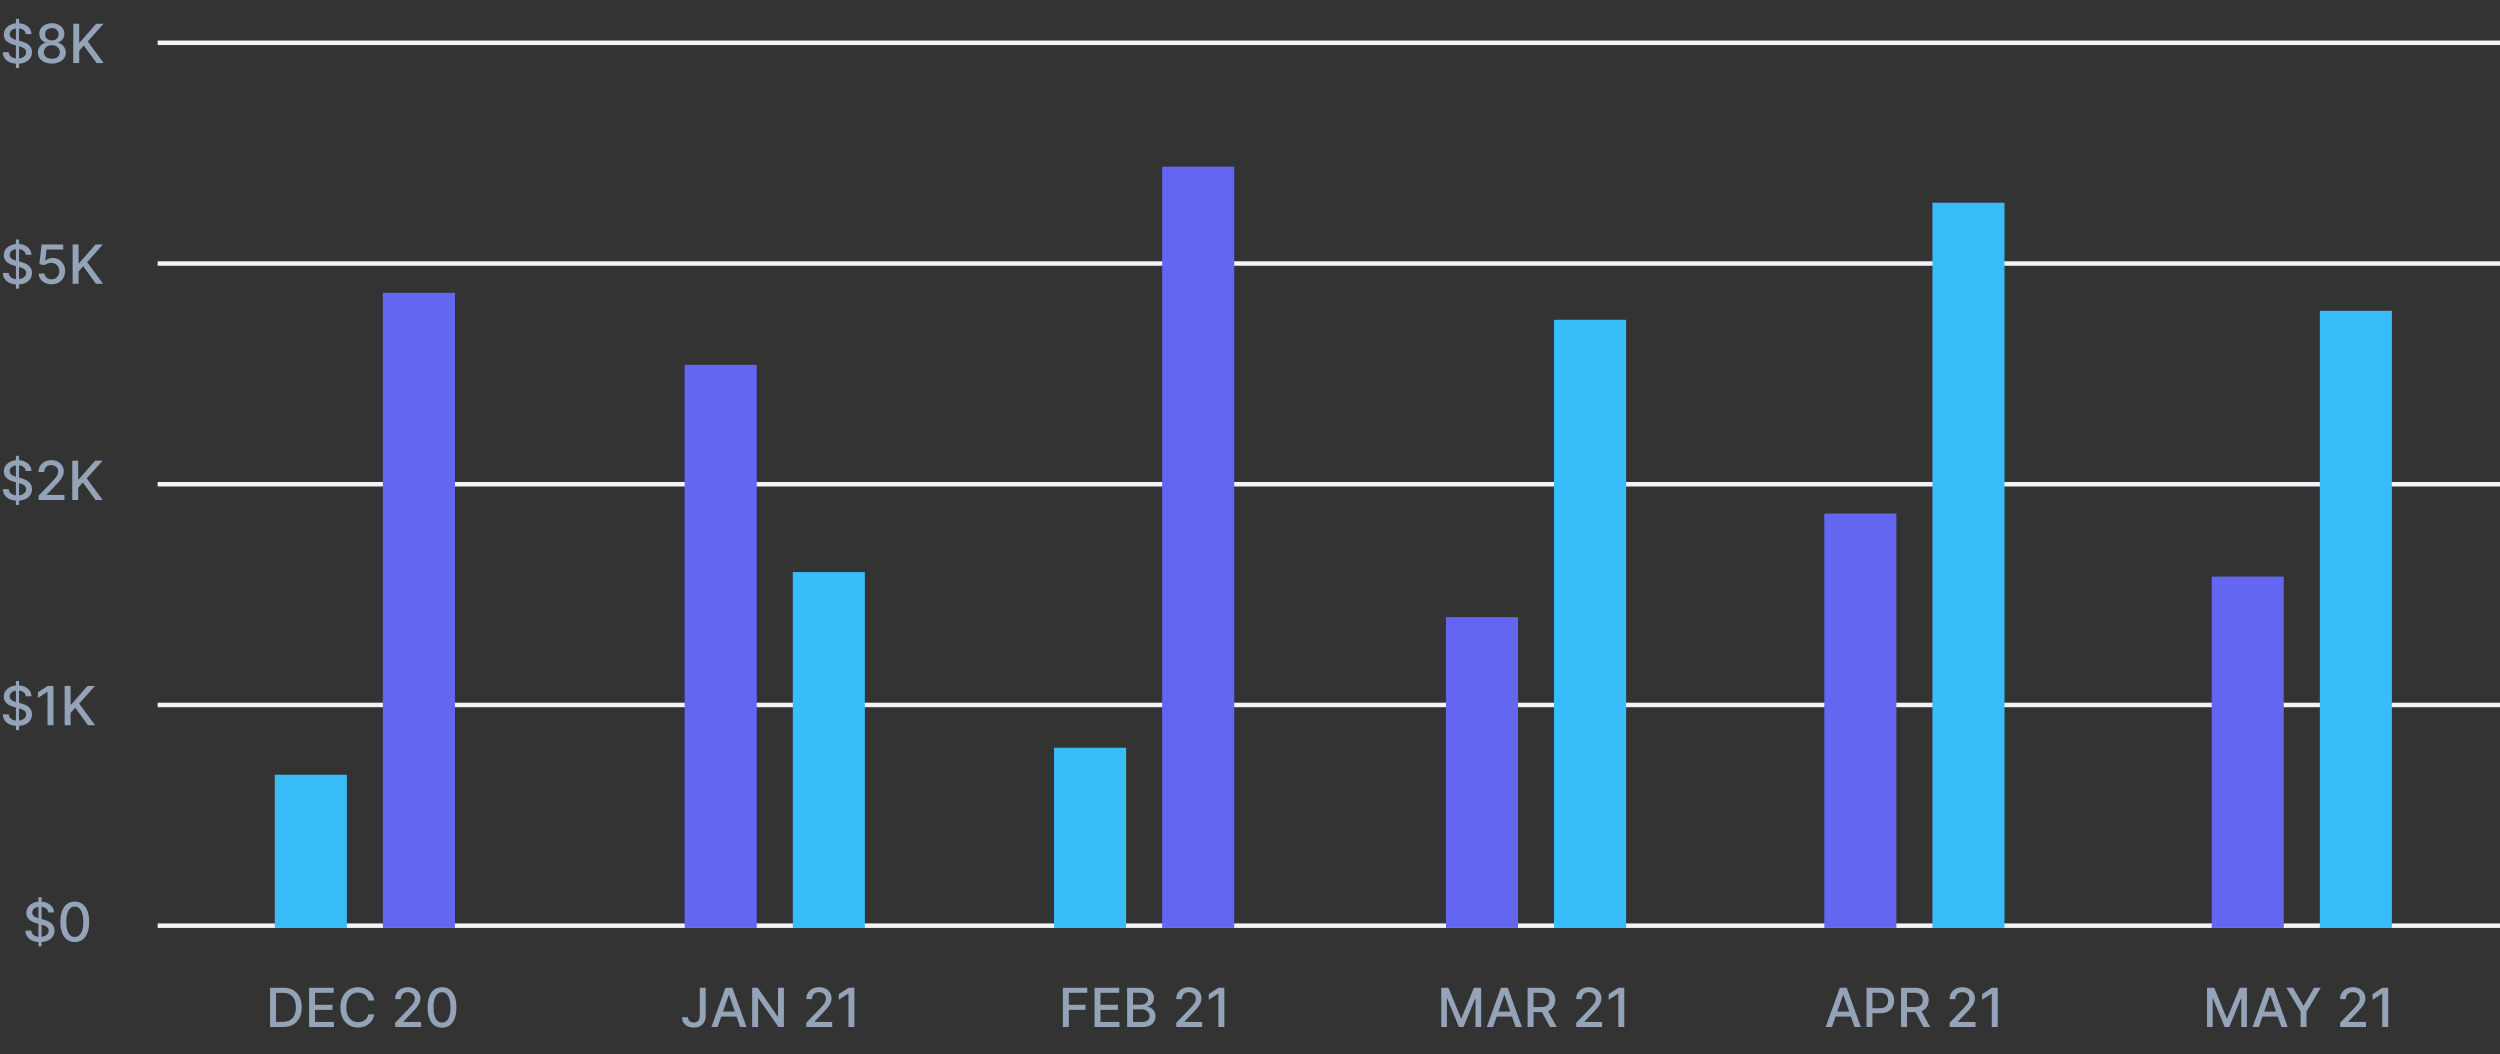 <svg width="555" height="234" viewBox="0 0 555 234" fill="none" xmlns="http://www.w3.org/2000/svg">
<rect x="0" y="0" width="555" height="234" fill="#333333" stroke="none"/>
<g clip-path="url(#clip0_0_473)">
<path d="M3.533 162.091V151.182H4.232V162.091H3.533ZM5.719 154.565C5.673 154.162 5.486 153.849 5.156 153.628C4.827 153.403 4.412 153.291 3.912 153.291C3.554 153.291 3.244 153.348 2.983 153.462C2.722 153.572 2.518 153.726 2.374 153.922C2.232 154.115 2.161 154.335 2.161 154.582C2.161 154.79 2.209 154.969 2.305 155.119C2.405 155.27 2.534 155.396 2.693 155.499C2.855 155.598 3.028 155.682 3.213 155.75C3.398 155.815 3.575 155.869 3.746 155.912L4.598 156.134C4.876 156.202 5.162 156.294 5.455 156.411C5.747 156.527 6.018 156.68 6.268 156.871C6.518 157.061 6.72 157.297 6.874 157.578C7.03 157.859 7.108 158.196 7.108 158.588C7.108 159.082 6.98 159.521 6.724 159.905C6.472 160.288 6.104 160.591 5.621 160.812C5.141 161.034 4.56 161.145 3.878 161.145C3.224 161.145 2.659 161.041 2.182 160.834C1.705 160.626 1.331 160.332 1.061 159.952C0.791 159.568 0.642 159.114 0.614 158.588H1.935C1.96 158.903 2.062 159.166 2.241 159.376C2.423 159.584 2.655 159.739 2.936 159.841C3.22 159.94 3.531 159.99 3.869 159.99C4.241 159.99 4.572 159.932 4.862 159.815C5.155 159.696 5.385 159.531 5.553 159.321C5.72 159.108 5.804 158.859 5.804 158.575C5.804 158.317 5.73 158.105 5.582 157.94C5.438 157.776 5.24 157.639 4.99 157.531C4.743 157.423 4.463 157.328 4.151 157.246L3.119 156.964C2.42 156.774 1.866 156.494 1.457 156.125C1.051 155.756 0.848 155.267 0.848 154.659C0.848 154.156 0.984 153.717 1.257 153.342C1.53 152.967 1.899 152.676 2.365 152.469C2.831 152.259 3.357 152.153 3.942 152.153C4.533 152.153 5.054 152.257 5.506 152.464C5.96 152.672 6.318 152.957 6.58 153.321C6.841 153.682 6.977 154.097 6.989 154.565H5.719ZM11.873 152.273V161H10.552V153.594H10.501L8.413 154.957V153.696L10.591 152.273H11.873ZM14.353 161V152.273H15.67V156.44H15.777L19.437 152.273H21.095L17.575 156.202L21.108 161H19.522L16.701 157.101L15.67 158.286V161H14.353Z" fill="#94A3B8"/>
<path d="M8.533 210.091V199.182H9.232V210.091H8.533ZM10.719 202.565C10.673 202.162 10.486 201.849 10.156 201.628C9.827 201.403 9.412 201.291 8.912 201.291C8.554 201.291 8.244 201.348 7.983 201.462C7.722 201.572 7.518 201.726 7.374 201.922C7.232 202.115 7.161 202.335 7.161 202.582C7.161 202.79 7.209 202.969 7.305 203.119C7.405 203.27 7.534 203.396 7.693 203.499C7.855 203.598 8.028 203.682 8.213 203.75C8.398 203.815 8.575 203.869 8.746 203.912L9.598 204.134C9.876 204.202 10.162 204.294 10.454 204.411C10.747 204.527 11.018 204.68 11.268 204.871C11.518 205.061 11.72 205.297 11.874 205.578C12.03 205.859 12.108 206.196 12.108 206.588C12.108 207.082 11.98 207.521 11.724 207.905C11.472 208.288 11.104 208.591 10.621 208.812C10.141 209.034 9.56 209.145 8.878 209.145C8.224 209.145 7.659 209.041 7.182 208.834C6.705 208.626 6.331 208.332 6.061 207.952C5.791 207.568 5.642 207.114 5.614 206.588H6.935C6.96 206.903 7.062 207.166 7.241 207.376C7.423 207.584 7.655 207.739 7.936 207.841C8.22 207.94 8.531 207.99 8.869 207.99C9.241 207.99 9.572 207.932 9.862 207.815C10.155 207.696 10.385 207.531 10.553 207.321C10.72 207.108 10.804 206.859 10.804 206.575C10.804 206.317 10.73 206.105 10.582 205.94C10.438 205.776 10.24 205.639 9.99 205.531C9.743 205.423 9.463 205.328 9.151 205.246L8.119 204.964C7.42 204.774 6.866 204.494 6.457 204.125C6.051 203.756 5.848 203.267 5.848 202.659C5.848 202.156 5.984 201.717 6.257 201.342C6.53 200.967 6.899 200.676 7.365 200.469C7.831 200.259 8.357 200.153 8.942 200.153C9.533 200.153 10.054 200.257 10.506 200.464C10.96 200.672 11.318 200.957 11.579 201.321C11.841 201.682 11.977 202.097 11.989 202.565H10.719ZM16.601 209.145C15.927 209.142 15.352 208.964 14.875 208.612C14.397 208.26 14.032 207.747 13.78 207.074C13.527 206.401 13.4 205.589 13.4 204.641C13.4 203.695 13.527 202.886 13.78 202.216C14.035 201.545 14.402 201.034 14.879 200.682C15.359 200.33 15.933 200.153 16.601 200.153C17.268 200.153 17.841 200.331 18.318 200.686C18.795 201.038 19.16 201.55 19.413 202.22C19.669 202.888 19.797 203.695 19.797 204.641C19.797 205.592 19.67 206.405 19.417 207.078C19.164 207.749 18.799 208.261 18.322 208.616C17.845 208.969 17.271 209.145 16.601 209.145ZM16.601 208.007C17.191 208.007 17.653 207.719 17.985 207.142C18.321 206.565 18.488 205.732 18.488 204.641C18.488 203.916 18.412 203.304 18.258 202.804C18.108 202.301 17.89 201.92 17.606 201.662C17.325 201.401 16.99 201.27 16.601 201.27C16.012 201.27 15.551 201.56 15.216 202.139C14.88 202.719 14.711 203.553 14.709 204.641C14.709 205.368 14.784 205.983 14.934 206.486C15.088 206.986 15.305 207.365 15.586 207.624C15.867 207.879 16.206 208.007 16.601 208.007Z" fill="#94A3B8"/>
<path d="M3.533 112.091V101.182H4.232V112.091H3.533ZM5.719 104.565C5.673 104.162 5.486 103.849 5.156 103.628C4.827 103.403 4.412 103.291 3.912 103.291C3.554 103.291 3.244 103.348 2.983 103.462C2.722 103.572 2.518 103.726 2.374 103.922C2.232 104.115 2.161 104.335 2.161 104.582C2.161 104.79 2.209 104.969 2.305 105.119C2.405 105.27 2.534 105.396 2.693 105.499C2.855 105.598 3.028 105.682 3.213 105.75C3.398 105.815 3.575 105.869 3.746 105.912L4.598 106.134C4.876 106.202 5.162 106.294 5.455 106.411C5.747 106.527 6.018 106.68 6.268 106.871C6.518 107.061 6.72 107.297 6.874 107.578C7.03 107.859 7.108 108.196 7.108 108.588C7.108 109.082 6.98 109.521 6.724 109.905C6.472 110.288 6.104 110.591 5.621 110.812C5.141 111.034 4.56 111.145 3.878 111.145C3.224 111.145 2.659 111.041 2.182 110.834C1.705 110.626 1.331 110.332 1.061 109.952C0.791 109.568 0.642 109.114 0.614 108.588H1.935C1.96 108.903 2.062 109.166 2.241 109.376C2.423 109.584 2.655 109.739 2.936 109.841C3.22 109.94 3.531 109.99 3.869 109.99C4.241 109.99 4.572 109.932 4.862 109.815C5.155 109.696 5.385 109.531 5.553 109.321C5.72 109.108 5.804 108.859 5.804 108.575C5.804 108.317 5.73 108.105 5.582 107.94C5.438 107.776 5.24 107.639 4.99 107.531C4.743 107.423 4.463 107.328 4.151 107.246L3.119 106.964C2.42 106.774 1.866 106.494 1.457 106.125C1.051 105.756 0.848 105.267 0.848 104.659C0.848 104.156 0.984 103.717 1.257 103.342C1.53 102.967 1.899 102.676 2.365 102.469C2.831 102.259 3.357 102.153 3.942 102.153C4.533 102.153 5.054 102.257 5.506 102.464C5.96 102.672 6.318 102.957 6.58 103.321C6.841 103.682 6.977 104.097 6.989 104.565H5.719ZM8.562 111V110.045L11.515 106.986C11.831 106.653 12.091 106.362 12.295 106.112C12.502 105.859 12.657 105.619 12.76 105.392C12.862 105.165 12.913 104.923 12.913 104.668C12.913 104.378 12.845 104.128 12.709 103.918C12.572 103.705 12.386 103.541 12.15 103.428C11.914 103.311 11.649 103.253 11.353 103.253C11.041 103.253 10.768 103.317 10.535 103.445C10.302 103.572 10.123 103.753 9.998 103.986C9.873 104.219 9.811 104.491 9.811 104.804H8.554C8.554 104.273 8.676 103.808 8.92 103.411C9.164 103.013 9.5 102.705 9.926 102.486C10.352 102.264 10.836 102.153 11.379 102.153C11.927 102.153 12.41 102.263 12.828 102.482C13.248 102.697 13.576 102.993 13.812 103.368C14.048 103.74 14.166 104.161 14.166 104.629C14.166 104.953 14.105 105.27 13.983 105.58C13.863 105.889 13.655 106.234 13.356 106.615C13.058 106.993 12.643 107.452 12.112 107.991L10.377 109.807V109.871H14.306V111H8.562ZM16.041 111V102.273H17.358V106.44H17.464L21.125 102.273H22.782L19.262 106.202L22.795 111H21.21L18.389 107.101L17.358 108.286V111H16.041Z" fill="#94A3B8"/>
<path d="M3.533 64.091V53.182H4.232V64.091H3.533ZM5.719 56.565C5.673 56.162 5.486 55.849 5.156 55.628C4.827 55.403 4.412 55.291 3.912 55.291C3.554 55.291 3.244 55.348 2.983 55.462C2.722 55.572 2.518 55.726 2.374 55.922C2.232 56.115 2.161 56.335 2.161 56.582C2.161 56.79 2.209 56.969 2.305 57.119C2.405 57.27 2.534 57.396 2.693 57.499C2.855 57.598 3.028 57.682 3.213 57.75C3.398 57.815 3.575 57.869 3.746 57.912L4.598 58.133C4.876 58.202 5.162 58.294 5.455 58.41C5.747 58.527 6.018 58.68 6.268 58.871C6.518 59.061 6.72 59.297 6.874 59.578C7.03 59.859 7.108 60.196 7.108 60.588C7.108 61.082 6.98 61.521 6.724 61.905C6.472 62.288 6.104 62.591 5.621 62.812C5.141 63.034 4.56 63.145 3.878 63.145C3.224 63.145 2.659 63.041 2.182 62.834C1.705 62.626 1.331 62.332 1.061 61.952C0.791 61.568 0.642 61.114 0.614 60.588H1.935C1.96 60.903 2.062 61.166 2.241 61.376C2.423 61.584 2.655 61.739 2.936 61.841C3.22 61.94 3.531 61.99 3.869 61.99C4.241 61.99 4.572 61.932 4.862 61.815C5.155 61.696 5.385 61.531 5.553 61.321C5.72 61.108 5.804 60.859 5.804 60.575C5.804 60.317 5.73 60.105 5.582 59.94C5.438 59.776 5.24 59.639 4.99 59.531C4.743 59.423 4.463 59.328 4.151 59.246L3.119 58.965C2.42 58.774 1.866 58.494 1.457 58.125C1.051 57.756 0.848 57.267 0.848 56.659C0.848 56.156 0.984 55.717 1.257 55.342C1.53 54.967 1.899 54.676 2.365 54.469C2.831 54.258 3.357 54.153 3.942 54.153C4.533 54.153 5.054 54.257 5.506 54.465C5.96 54.672 6.318 54.957 6.58 55.321C6.841 55.682 6.977 56.097 6.989 56.565H5.719ZM11.443 63.119C10.909 63.119 10.429 63.017 10.002 62.812C9.579 62.605 9.241 62.321 8.988 61.96C8.735 61.599 8.601 61.188 8.583 60.724H9.862C9.893 61.099 10.059 61.408 10.36 61.649C10.662 61.891 11.022 62.011 11.443 62.011C11.778 62.011 12.075 61.935 12.334 61.781C12.595 61.625 12.799 61.41 12.947 61.138C13.098 60.865 13.173 60.554 13.173 60.205C13.173 59.849 13.096 59.533 12.943 59.254C12.789 58.976 12.578 58.757 12.308 58.598C12.041 58.439 11.734 58.358 11.387 58.355C11.123 58.355 10.858 58.401 10.591 58.492C10.323 58.582 10.108 58.702 9.943 58.849L8.737 58.67L9.227 54.273H14.025V55.402H10.322L10.045 57.844H10.096C10.267 57.679 10.492 57.541 10.774 57.43C11.058 57.32 11.362 57.264 11.686 57.264C12.217 57.264 12.69 57.391 13.105 57.644C13.522 57.896 13.851 58.242 14.089 58.679C14.331 59.114 14.45 59.614 14.447 60.179C14.45 60.744 14.322 61.249 14.064 61.692C13.808 62.135 13.453 62.484 12.998 62.74C12.546 62.993 12.028 63.119 11.443 63.119ZM16.123 63V54.273H17.44V58.44H17.546L21.207 54.273H22.864L19.345 58.202L22.877 63H21.292L18.471 59.101L17.44 60.285V63H16.123Z" fill="#94A3B8"/>
<path d="M3.533 15.091V4.182H4.232V15.091H3.533ZM5.719 7.565C5.673 7.162 5.486 6.849 5.156 6.628C4.827 6.403 4.412 6.291 3.912 6.291C3.554 6.291 3.244 6.348 2.983 6.462C2.722 6.572 2.518 6.726 2.374 6.922C2.232 7.115 2.161 7.335 2.161 7.582C2.161 7.79 2.209 7.969 2.305 8.119C2.405 8.27 2.534 8.396 2.693 8.499C2.855 8.598 3.028 8.682 3.213 8.75C3.398 8.815 3.575 8.869 3.746 8.912L4.598 9.134C4.876 9.202 5.162 9.294 5.455 9.411C5.747 9.527 6.018 9.68 6.268 9.871C6.518 10.061 6.72 10.297 6.874 10.578C7.03 10.859 7.108 11.196 7.108 11.588C7.108 12.082 6.98 12.521 6.724 12.905C6.472 13.288 6.104 13.591 5.621 13.812C5.141 14.034 4.56 14.145 3.878 14.145C3.224 14.145 2.659 14.041 2.182 13.834C1.705 13.626 1.331 13.332 1.061 12.952C0.791 12.568 0.642 12.114 0.614 11.588H1.935C1.96 11.903 2.062 12.166 2.241 12.376C2.423 12.584 2.655 12.739 2.936 12.841C3.22 12.94 3.531 12.99 3.869 12.99C4.241 12.99 4.572 12.932 4.862 12.815C5.155 12.696 5.385 12.531 5.553 12.321C5.72 12.108 5.804 11.859 5.804 11.575C5.804 11.317 5.73 11.105 5.582 10.94C5.438 10.776 5.24 10.639 4.99 10.531C4.743 10.423 4.463 10.328 4.151 10.246L3.119 9.964C2.42 9.774 1.866 9.494 1.457 9.125C1.051 8.756 0.848 8.267 0.848 7.659C0.848 7.156 0.984 6.717 1.257 6.342C1.53 5.967 1.899 5.676 2.365 5.469C2.831 5.259 3.357 5.153 3.942 5.153C4.533 5.153 5.054 5.257 5.506 5.464C5.96 5.672 6.318 5.957 6.58 6.321C6.841 6.682 6.977 7.097 6.989 7.565H5.719ZM11.511 14.119C10.9 14.119 10.36 14.014 9.892 13.804C9.426 13.594 9.061 13.304 8.797 12.935C8.532 12.565 8.402 12.145 8.404 11.673C8.402 11.304 8.477 10.964 8.63 10.655C8.787 10.342 8.998 10.082 9.265 9.875C9.532 9.665 9.831 9.531 10.16 9.474V9.423C9.726 9.318 9.377 9.085 9.116 8.724C8.855 8.364 8.726 7.949 8.728 7.48C8.726 7.034 8.843 6.636 9.082 6.287C9.324 5.935 9.654 5.658 10.075 5.456C10.495 5.254 10.974 5.153 11.511 5.153C12.042 5.153 12.517 5.256 12.934 5.46C13.355 5.662 13.686 5.939 13.927 6.291C14.169 6.641 14.291 7.037 14.294 7.48C14.291 7.949 14.157 8.364 13.893 8.724C13.629 9.085 13.285 9.318 12.862 9.423V9.474C13.189 9.531 13.483 9.665 13.744 9.875C14.008 10.082 14.218 10.342 14.375 10.655C14.534 10.964 14.615 11.304 14.617 11.673C14.615 12.145 14.481 12.565 14.217 12.935C13.953 13.304 13.586 13.594 13.117 13.804C12.652 14.014 12.116 14.119 11.511 14.119ZM11.511 13.041C11.872 13.041 12.184 12.982 12.448 12.862C12.713 12.74 12.917 12.571 13.062 12.355C13.207 12.136 13.281 11.881 13.284 11.588C13.281 11.284 13.201 11.016 13.045 10.783C12.892 10.55 12.683 10.367 12.419 10.233C12.155 10.099 11.852 10.033 11.511 10.033C11.167 10.033 10.862 10.099 10.595 10.233C10.328 10.367 10.117 10.55 9.964 10.783C9.811 11.016 9.735 11.284 9.738 11.588C9.735 11.881 9.805 12.136 9.947 12.355C10.092 12.571 10.298 12.74 10.565 12.862C10.832 12.982 11.147 13.041 11.511 13.041ZM11.511 8.98C11.801 8.98 12.058 8.922 12.282 8.805C12.507 8.689 12.683 8.527 12.811 8.32C12.941 8.112 13.008 7.869 13.011 7.591C13.008 7.318 12.943 7.08 12.815 6.875C12.69 6.67 12.515 6.513 12.291 6.402C12.066 6.288 11.806 6.232 11.511 6.232C11.21 6.232 10.946 6.288 10.718 6.402C10.494 6.513 10.319 6.67 10.194 6.875C10.069 7.08 10.008 7.318 10.011 7.591C10.008 7.869 10.071 8.112 10.198 8.32C10.326 8.527 10.502 8.689 10.727 8.805C10.954 8.922 11.216 8.98 11.511 8.98ZM16.264 14V5.273H17.58V9.44H17.687L21.347 5.273H23.005L19.485 9.202L23.018 14H21.433L18.611 10.101L17.58 11.286V14H16.264Z" fill="#94A3B8"/>
</g>
<rect x="35" y="205" width="520" height="1" fill="#F1F5F9"/>
<rect x="35" y="156" width="520" height="1" fill="#F1F5F9"/>
<rect x="35" y="107" width="520" height="1" fill="#F1F5F9"/>
<rect x="35" y="58" width="520" height="1" fill="#F1F5F9"/>
<rect x="35" y="9" width="520" height="1" fill="#F1F5F9"/>
<path d="M62.784 228H59.959V219.273H62.874C63.729 219.273 64.463 219.447 65.077 219.797C65.69 220.143 66.16 220.642 66.487 221.293C66.817 221.94 66.981 222.717 66.981 223.624C66.981 224.533 66.815 225.314 66.483 225.967C66.153 226.621 65.676 227.124 65.051 227.476C64.426 227.825 63.67 228 62.784 228ZM61.276 226.849H62.712C63.376 226.849 63.929 226.724 64.369 226.474C64.81 226.222 65.139 225.857 65.358 225.379C65.577 224.899 65.686 224.314 65.686 223.624C65.686 222.939 65.577 222.358 65.358 221.881C65.142 221.403 64.82 221.041 64.391 220.794C63.962 220.547 63.429 220.423 62.793 220.423H61.276V226.849ZM68.619 228V219.273H74.091V220.406H69.936V223.065H73.805V224.195H69.936V226.866H74.142V228H68.619ZM83.098 222.111H81.769C81.717 221.827 81.622 221.577 81.483 221.361C81.344 221.145 81.173 220.962 80.972 220.811C80.77 220.661 80.544 220.547 80.294 220.47C80.047 220.393 79.784 220.355 79.506 220.355C79.003 220.355 78.553 220.482 78.155 220.734C77.76 220.987 77.447 221.358 77.217 221.847C76.99 222.335 76.876 222.932 76.876 223.636C76.876 224.347 76.99 224.946 77.217 225.435C77.447 225.923 77.761 226.293 78.159 226.543C78.557 226.793 79.004 226.918 79.501 226.918C79.777 226.918 80.038 226.881 80.285 226.807C80.535 226.73 80.761 226.618 80.963 226.47C81.165 226.322 81.335 226.142 81.474 225.929C81.617 225.713 81.715 225.466 81.769 225.188L83.098 225.192C83.027 225.621 82.889 226.016 82.685 226.376C82.483 226.734 82.223 227.044 81.905 227.305C81.59 227.564 81.229 227.764 80.822 227.906C80.416 228.048 79.973 228.119 79.493 228.119C78.737 228.119 78.064 227.94 77.473 227.582C76.882 227.222 76.416 226.706 76.075 226.036C75.737 225.365 75.568 224.565 75.568 223.636C75.568 222.705 75.739 221.905 76.079 221.237C76.421 220.567 76.886 220.053 77.477 219.695C78.068 219.334 78.74 219.153 79.493 219.153C79.956 219.153 80.388 219.22 80.788 219.354C81.192 219.484 81.554 219.678 81.875 219.933C82.196 220.186 82.462 220.496 82.672 220.862C82.882 221.226 83.024 221.642 83.098 222.111ZM87.73 228V227.045L90.683 223.986C90.999 223.653 91.258 223.362 91.463 223.112C91.671 222.859 91.825 222.619 91.928 222.392C92.03 222.165 92.081 221.923 92.081 221.668C92.081 221.378 92.013 221.128 91.876 220.918C91.74 220.705 91.554 220.541 91.318 220.428C91.082 220.311 90.817 220.253 90.521 220.253C90.209 220.253 89.936 220.317 89.703 220.445C89.47 220.572 89.291 220.753 89.166 220.986C89.041 221.219 88.979 221.491 88.979 221.804H87.722C87.722 221.273 87.844 220.808 88.088 220.411C88.332 220.013 88.668 219.705 89.094 219.486C89.52 219.264 90.004 219.153 90.547 219.153C91.095 219.153 91.578 219.263 91.996 219.482C92.416 219.697 92.744 219.993 92.98 220.368C93.216 220.74 93.334 221.161 93.334 221.629C93.334 221.953 93.273 222.27 93.151 222.58C93.031 222.889 92.822 223.234 92.524 223.615C92.226 223.993 91.811 224.452 91.28 224.991L89.546 226.807V226.871H93.474V228H87.73ZM98.128 228.145C97.454 228.142 96.879 227.964 96.402 227.612C95.925 227.26 95.56 226.747 95.307 226.074C95.054 225.401 94.928 224.589 94.928 223.641C94.928 222.695 95.054 221.886 95.307 221.216C95.562 220.545 95.929 220.034 96.406 219.682C96.886 219.33 97.46 219.153 98.128 219.153C98.796 219.153 99.368 219.331 99.845 219.686C100.322 220.038 100.688 220.55 100.94 221.22C101.196 221.888 101.324 222.695 101.324 223.641C101.324 224.592 101.197 225.405 100.945 226.078C100.692 226.749 100.327 227.261 99.849 227.616C99.372 227.969 98.798 228.145 98.128 228.145ZM98.128 227.007C98.719 227.007 99.18 226.719 99.513 226.142C99.848 225.565 100.016 224.732 100.016 223.641C100.016 222.916 99.939 222.304 99.785 221.804C99.635 221.301 99.418 220.92 99.133 220.662C98.852 220.401 98.517 220.27 98.128 220.27C97.54 220.27 97.078 220.56 96.743 221.139C96.408 221.719 96.239 222.553 96.236 223.641C96.236 224.368 96.311 224.983 96.462 225.486C96.615 225.986 96.832 226.365 97.114 226.624C97.395 226.879 97.733 227.007 98.128 227.007Z" fill="#94A3B8"/>
<rect x="85" y="65" width="16" height="141" fill="#6366F1"/>
<rect x="61" y="172" width="16" height="34" fill="#38BDF8"/>
<g clip-path="url(#clip1_0_473)">
<path d="M155.351 219.273H156.663V225.46C156.663 226.02 156.553 226.499 156.331 226.896C156.112 227.294 155.804 227.598 155.406 227.808C155.009 228.016 154.543 228.119 154.009 228.119C153.517 228.119 153.075 228.03 152.683 227.851C152.294 227.672 151.986 227.412 151.759 227.071C151.534 226.727 151.422 226.31 151.422 225.818H152.73C152.73 226.06 152.786 226.268 152.896 226.445C153.01 226.621 153.165 226.759 153.361 226.858C153.56 226.955 153.787 227.003 154.043 227.003C154.321 227.003 154.557 226.945 154.75 226.828C154.946 226.709 155.095 226.534 155.197 226.304C155.3 226.074 155.351 225.793 155.351 225.46V219.273ZM159.317 228H157.919L161.06 219.273H162.581L165.722 228H164.324L161.857 220.858H161.789L159.317 228ZM159.551 224.582H164.086V225.69H159.551V224.582ZM174.026 219.273V228H172.816L168.38 221.599H168.299V228H166.982V219.273H168.201L172.641 225.682H172.722V219.273H174.026ZM179.004 228V227.045L181.957 223.986C182.272 223.653 182.532 223.362 182.737 223.112C182.944 222.859 183.099 222.619 183.201 222.392C183.303 222.165 183.354 221.923 183.354 221.668C183.354 221.378 183.286 221.128 183.15 220.918C183.013 220.705 182.827 220.541 182.592 220.428C182.356 220.311 182.09 220.253 181.795 220.253C181.482 220.253 181.21 220.317 180.977 220.445C180.744 220.572 180.565 220.753 180.44 220.986C180.315 221.219 180.252 221.491 180.252 221.804H178.995C178.995 221.273 179.117 220.808 179.362 220.411C179.606 220.013 179.941 219.705 180.367 219.486C180.793 219.264 181.278 219.153 181.82 219.153C182.369 219.153 182.852 219.263 183.269 219.482C183.69 219.697 184.018 219.993 184.254 220.368C184.489 220.74 184.607 221.161 184.607 221.629C184.607 221.953 184.546 222.27 184.424 222.58C184.305 222.889 184.096 223.234 183.798 223.615C183.499 223.993 183.085 224.452 182.553 224.991L180.819 226.807V226.871H184.748V228H179.004ZM189.674 219.273V228H188.353V220.594H188.302L186.214 221.957V220.696L188.391 219.273H189.674Z" fill="#94A3B8"/>
<rect x="152" y="81" width="16" height="125" fill="#6366F1"/>
<rect x="176" y="127" width="16" height="79" fill="#38BDF8"/>
</g>
<g clip-path="url(#clip2_0_473)">
<path d="M235.959 228V219.273H241.371V220.406H237.276V223.065H240.983V224.195H237.276V228H235.959ZM242.99 228V219.273H248.462V220.406H244.307V223.065H248.176V224.195H244.307V226.866H248.513V228H242.99ZM250.221 228V219.273H253.417C254.036 219.273 254.549 219.375 254.955 219.58C255.361 219.781 255.665 220.055 255.867 220.402C256.069 220.746 256.169 221.134 256.169 221.565C256.169 221.929 256.103 222.236 255.969 222.486C255.836 222.733 255.657 222.932 255.432 223.082C255.211 223.23 254.966 223.338 254.699 223.406V223.491C254.989 223.506 255.272 223.599 255.547 223.773C255.826 223.943 256.056 224.186 256.238 224.501C256.419 224.817 256.51 225.2 256.51 225.652C256.51 226.098 256.405 226.499 256.195 226.854C255.988 227.206 255.667 227.486 255.232 227.693C254.797 227.898 254.242 228 253.566 228H250.221ZM251.537 226.871H253.438C254.069 226.871 254.52 226.749 254.793 226.504C255.066 226.26 255.202 225.955 255.202 225.588C255.202 225.312 255.132 225.06 254.993 224.83C254.854 224.599 254.655 224.416 254.397 224.28C254.141 224.143 253.837 224.075 253.485 224.075H251.537V226.871ZM251.537 223.048H253.301C253.597 223.048 253.863 222.991 254.098 222.878C254.337 222.764 254.526 222.605 254.665 222.401C254.807 222.193 254.878 221.949 254.878 221.668C254.878 221.307 254.752 221.004 254.499 220.76C254.246 220.516 253.858 220.393 253.336 220.393H251.537V223.048ZM261.129 228V227.045L264.082 223.986C264.397 223.653 264.657 223.362 264.862 223.112C265.069 222.859 265.224 222.619 265.326 222.392C265.428 222.165 265.479 221.923 265.479 221.668C265.479 221.378 265.411 221.128 265.275 220.918C265.138 220.705 264.952 220.541 264.717 220.428C264.481 220.311 264.215 220.253 263.92 220.253C263.607 220.253 263.335 220.317 263.102 220.445C262.869 220.572 262.69 220.753 262.565 220.986C262.44 221.219 262.377 221.491 262.377 221.804H261.12C261.12 221.273 261.242 220.808 261.487 220.411C261.731 220.013 262.066 219.705 262.492 219.486C262.918 219.264 263.403 219.153 263.945 219.153C264.494 219.153 264.977 219.263 265.394 219.482C265.815 219.697 266.143 219.993 266.379 220.368C266.614 220.74 266.732 221.161 266.732 221.629C266.732 221.953 266.671 222.27 266.549 222.58C266.43 222.889 266.221 223.234 265.923 223.615C265.624 223.993 265.21 224.452 264.678 224.991L262.944 226.807V226.871H266.873V228H261.129ZM271.799 219.273V228H270.478V220.594H270.427L268.339 221.957V220.696L270.516 219.273H271.799Z" fill="#94A3B8"/>
<rect x="258" y="37" width="16" height="169" fill="#6366F1"/>
<rect x="234" y="166" width="16" height="40" fill="#38BDF8"/>
</g>
<g clip-path="url(#clip3_0_473)">
<path d="M319.959 219.273H321.557L324.335 226.057H324.438L327.216 219.273H328.814V228H327.561V221.685H327.48L324.906 227.987H323.866L321.293 221.68H321.212V228H319.959V219.273ZM331.466 228H330.068L333.208 219.273H334.73L337.87 228H336.473L334.005 220.858H333.937L331.466 228ZM331.7 224.582H336.234V225.69H331.7V224.582ZM339.131 228V219.273H342.241C342.918 219.273 343.479 219.389 343.925 219.622C344.374 219.855 344.709 220.178 344.93 220.589C345.152 220.999 345.263 221.472 345.263 222.009C345.263 222.543 345.151 223.013 344.926 223.419C344.705 223.822 344.369 224.136 343.92 224.361C343.474 224.585 342.913 224.697 342.237 224.697H339.881V223.564H342.118C342.544 223.564 342.891 223.503 343.158 223.381C343.428 223.259 343.625 223.081 343.75 222.848C343.875 222.615 343.938 222.335 343.938 222.009C343.938 221.679 343.874 221.393 343.746 221.152C343.621 220.911 343.423 220.726 343.153 220.598C342.886 220.467 342.536 220.402 342.101 220.402H340.447V228H339.131ZM343.439 224.062L345.595 228H344.095L341.982 224.062H343.439ZM349.922 228V227.045L352.875 223.986C353.19 223.653 353.45 223.362 353.654 223.112C353.862 222.859 354.017 222.619 354.119 222.392C354.221 222.165 354.272 221.923 354.272 221.668C354.272 221.378 354.204 221.128 354.068 220.918C353.931 220.705 353.745 220.541 353.51 220.428C353.274 220.311 353.008 220.253 352.713 220.253C352.4 220.253 352.127 220.317 351.895 220.445C351.662 220.572 351.483 220.753 351.358 220.986C351.233 221.219 351.17 221.491 351.17 221.804H349.913C349.913 221.273 350.035 220.808 350.279 220.411C350.524 220.013 350.859 219.705 351.285 219.486C351.711 219.264 352.196 219.153 352.738 219.153C353.287 219.153 353.77 219.263 354.187 219.482C354.608 219.697 354.936 219.993 355.172 220.368C355.407 220.74 355.525 221.161 355.525 221.629C355.525 221.953 355.464 222.27 355.342 222.58C355.223 222.889 355.014 223.234 354.716 223.615C354.417 223.993 354.002 224.452 353.471 224.991L351.737 226.807V226.871H355.666V228H349.922ZM360.592 219.273V228H359.271V220.594H359.22L357.132 221.957V220.696L359.309 219.273H360.592Z" fill="#94A3B8"/>
<rect x="321" y="137" width="16" height="69" fill="#6366F1"/>
<rect x="345" y="71" width="16" height="135" fill="#38BDF8"/>
</g>
<g clip-path="url(#clip4_0_473)">
<path d="M406.696 228H405.298L408.439 219.273H409.96L413.101 228H411.703L409.236 220.858H409.168L406.696 228ZM406.93 224.582H411.464V225.69H406.93V224.582ZM414.361 228V219.273H417.472C418.151 219.273 418.713 219.396 419.159 219.643C419.605 219.891 419.939 220.229 420.161 220.658C420.382 221.084 420.493 221.564 420.493 222.098C420.493 222.635 420.381 223.118 420.157 223.547C419.935 223.973 419.6 224.311 419.151 224.561C418.705 224.808 418.144 224.932 417.468 224.932H415.328V223.815H417.348C417.777 223.815 418.125 223.741 418.392 223.594C418.659 223.443 418.855 223.239 418.98 222.98C419.105 222.722 419.168 222.428 419.168 222.098C419.168 221.768 419.105 221.476 418.98 221.22C418.855 220.964 418.658 220.764 418.388 220.619C418.121 220.474 417.769 220.402 417.331 220.402H415.678V228H414.361ZM422.037 228V219.273H425.148C425.824 219.273 426.385 219.389 426.831 219.622C427.28 219.855 427.615 220.178 427.837 220.589C428.058 220.999 428.169 221.472 428.169 222.009C428.169 222.543 428.057 223.013 427.832 223.419C427.611 223.822 427.276 224.136 426.827 224.361C426.381 224.585 425.82 224.697 425.143 224.697H422.787V223.564H425.024C425.45 223.564 425.797 223.503 426.064 223.381C426.334 223.259 426.531 223.081 426.656 222.848C426.781 222.615 426.844 222.335 426.844 222.009C426.844 221.679 426.78 221.393 426.652 221.152C426.527 220.911 426.33 220.726 426.06 220.598C425.793 220.467 425.442 220.402 425.007 220.402H423.354V228H422.037ZM426.345 224.062L428.501 228H427.001L424.888 224.062H426.345ZM432.828 228V227.045L435.781 223.986C436.096 223.653 436.356 223.362 436.561 223.112C436.768 222.859 436.923 222.619 437.025 222.392C437.127 222.165 437.179 221.923 437.179 221.668C437.179 221.378 437.11 221.128 436.974 220.918C436.838 220.705 436.652 220.541 436.416 220.428C436.18 220.311 435.914 220.253 435.619 220.253C435.306 220.253 435.034 220.317 434.801 220.445C434.568 220.572 434.389 220.753 434.264 220.986C434.139 221.219 434.076 221.491 434.076 221.804H432.819C432.819 221.273 432.941 220.808 433.186 220.411C433.43 220.013 433.765 219.705 434.191 219.486C434.618 219.264 435.102 219.153 435.645 219.153C436.193 219.153 436.676 219.263 437.093 219.482C437.514 219.697 437.842 219.993 438.078 220.368C438.314 220.74 438.431 221.161 438.431 221.629C438.431 221.953 438.37 222.27 438.248 222.58C438.129 222.889 437.92 223.234 437.622 223.615C437.324 223.993 436.909 224.452 436.377 224.991L434.643 226.807V226.871H438.572V228H432.828ZM443.498 219.273V228H442.177V220.594H442.126L440.038 221.957V220.696L442.216 219.273H443.498Z" fill="#94A3B8"/>
<rect x="429" y="45" width="16" height="161" fill="#38BDF8"/>
<rect x="405" y="114" width="16" height="92" fill="#6366F1"/>
</g>
<path d="M489.959 219.273H491.557L494.335 226.057H494.438L497.216 219.273H498.814V228H497.561V221.685H497.48L494.906 227.987H493.866L491.293 221.68H491.212V228H489.959V219.273ZM501.466 228H500.068L503.208 219.273H504.73L507.87 228H506.473L504.005 220.858H503.937L501.466 228ZM501.7 224.582H506.234V225.69H501.7V224.582ZM507.567 219.273H509.062L511.342 223.24H511.436L513.716 219.273H515.212L512.045 224.574V228H510.733V224.574L507.567 219.273ZM519.511 228V227.045L522.464 223.986C522.78 223.653 523.04 223.362 523.244 223.112C523.452 222.859 523.607 222.619 523.709 222.392C523.811 222.165 523.862 221.923 523.862 221.668C523.862 221.378 523.794 221.128 523.658 220.918C523.521 220.705 523.335 220.541 523.099 220.428C522.864 220.311 522.598 220.253 522.303 220.253C521.99 220.253 521.717 220.317 521.484 220.445C521.251 220.572 521.072 220.753 520.947 220.986C520.822 221.219 520.76 221.491 520.76 221.804H519.503C519.503 221.273 519.625 220.808 519.869 220.411C520.114 220.013 520.449 219.705 520.875 219.486C521.301 219.264 521.786 219.153 522.328 219.153C522.876 219.153 523.359 219.263 523.777 219.482C524.197 219.697 524.526 219.993 524.761 220.368C524.997 220.74 525.115 221.161 525.115 221.629C525.115 221.953 525.054 222.27 524.932 222.58C524.813 222.889 524.604 223.234 524.305 223.615C524.007 223.993 523.592 224.452 523.061 224.991L521.327 226.807V226.871H525.256V228H519.511ZM530.182 219.273V228H528.861V220.594H528.81L526.722 221.957V220.696L528.899 219.273H530.182Z" fill="#94A3B8"/>
<rect x="515" y="69" width="16" height="137" fill="#38BDF8"/>
<rect x="491" y="128" width="16" height="78" fill="#6366F1"/>
<defs>
<clipPath id="clip0_0_473">
<rect width="24" height="215" fill="white"/>
</clipPath>
<clipPath id="clip1_0_473">
<rect width="41" height="153" fill="white" transform="translate(151 81)"/>
</clipPath>
<clipPath id="clip2_0_473">
<rect width="40" height="197" fill="white" transform="translate(234 37)"/>
</clipPath>
<clipPath id="clip3_0_473">
<rect width="44" height="163" fill="white" transform="translate(319 71)"/>
</clipPath>
<clipPath id="clip4_0_473">
<rect width="40" height="189" fill="white" transform="translate(405 45)"/>
</clipPath>
</defs>
</svg>

